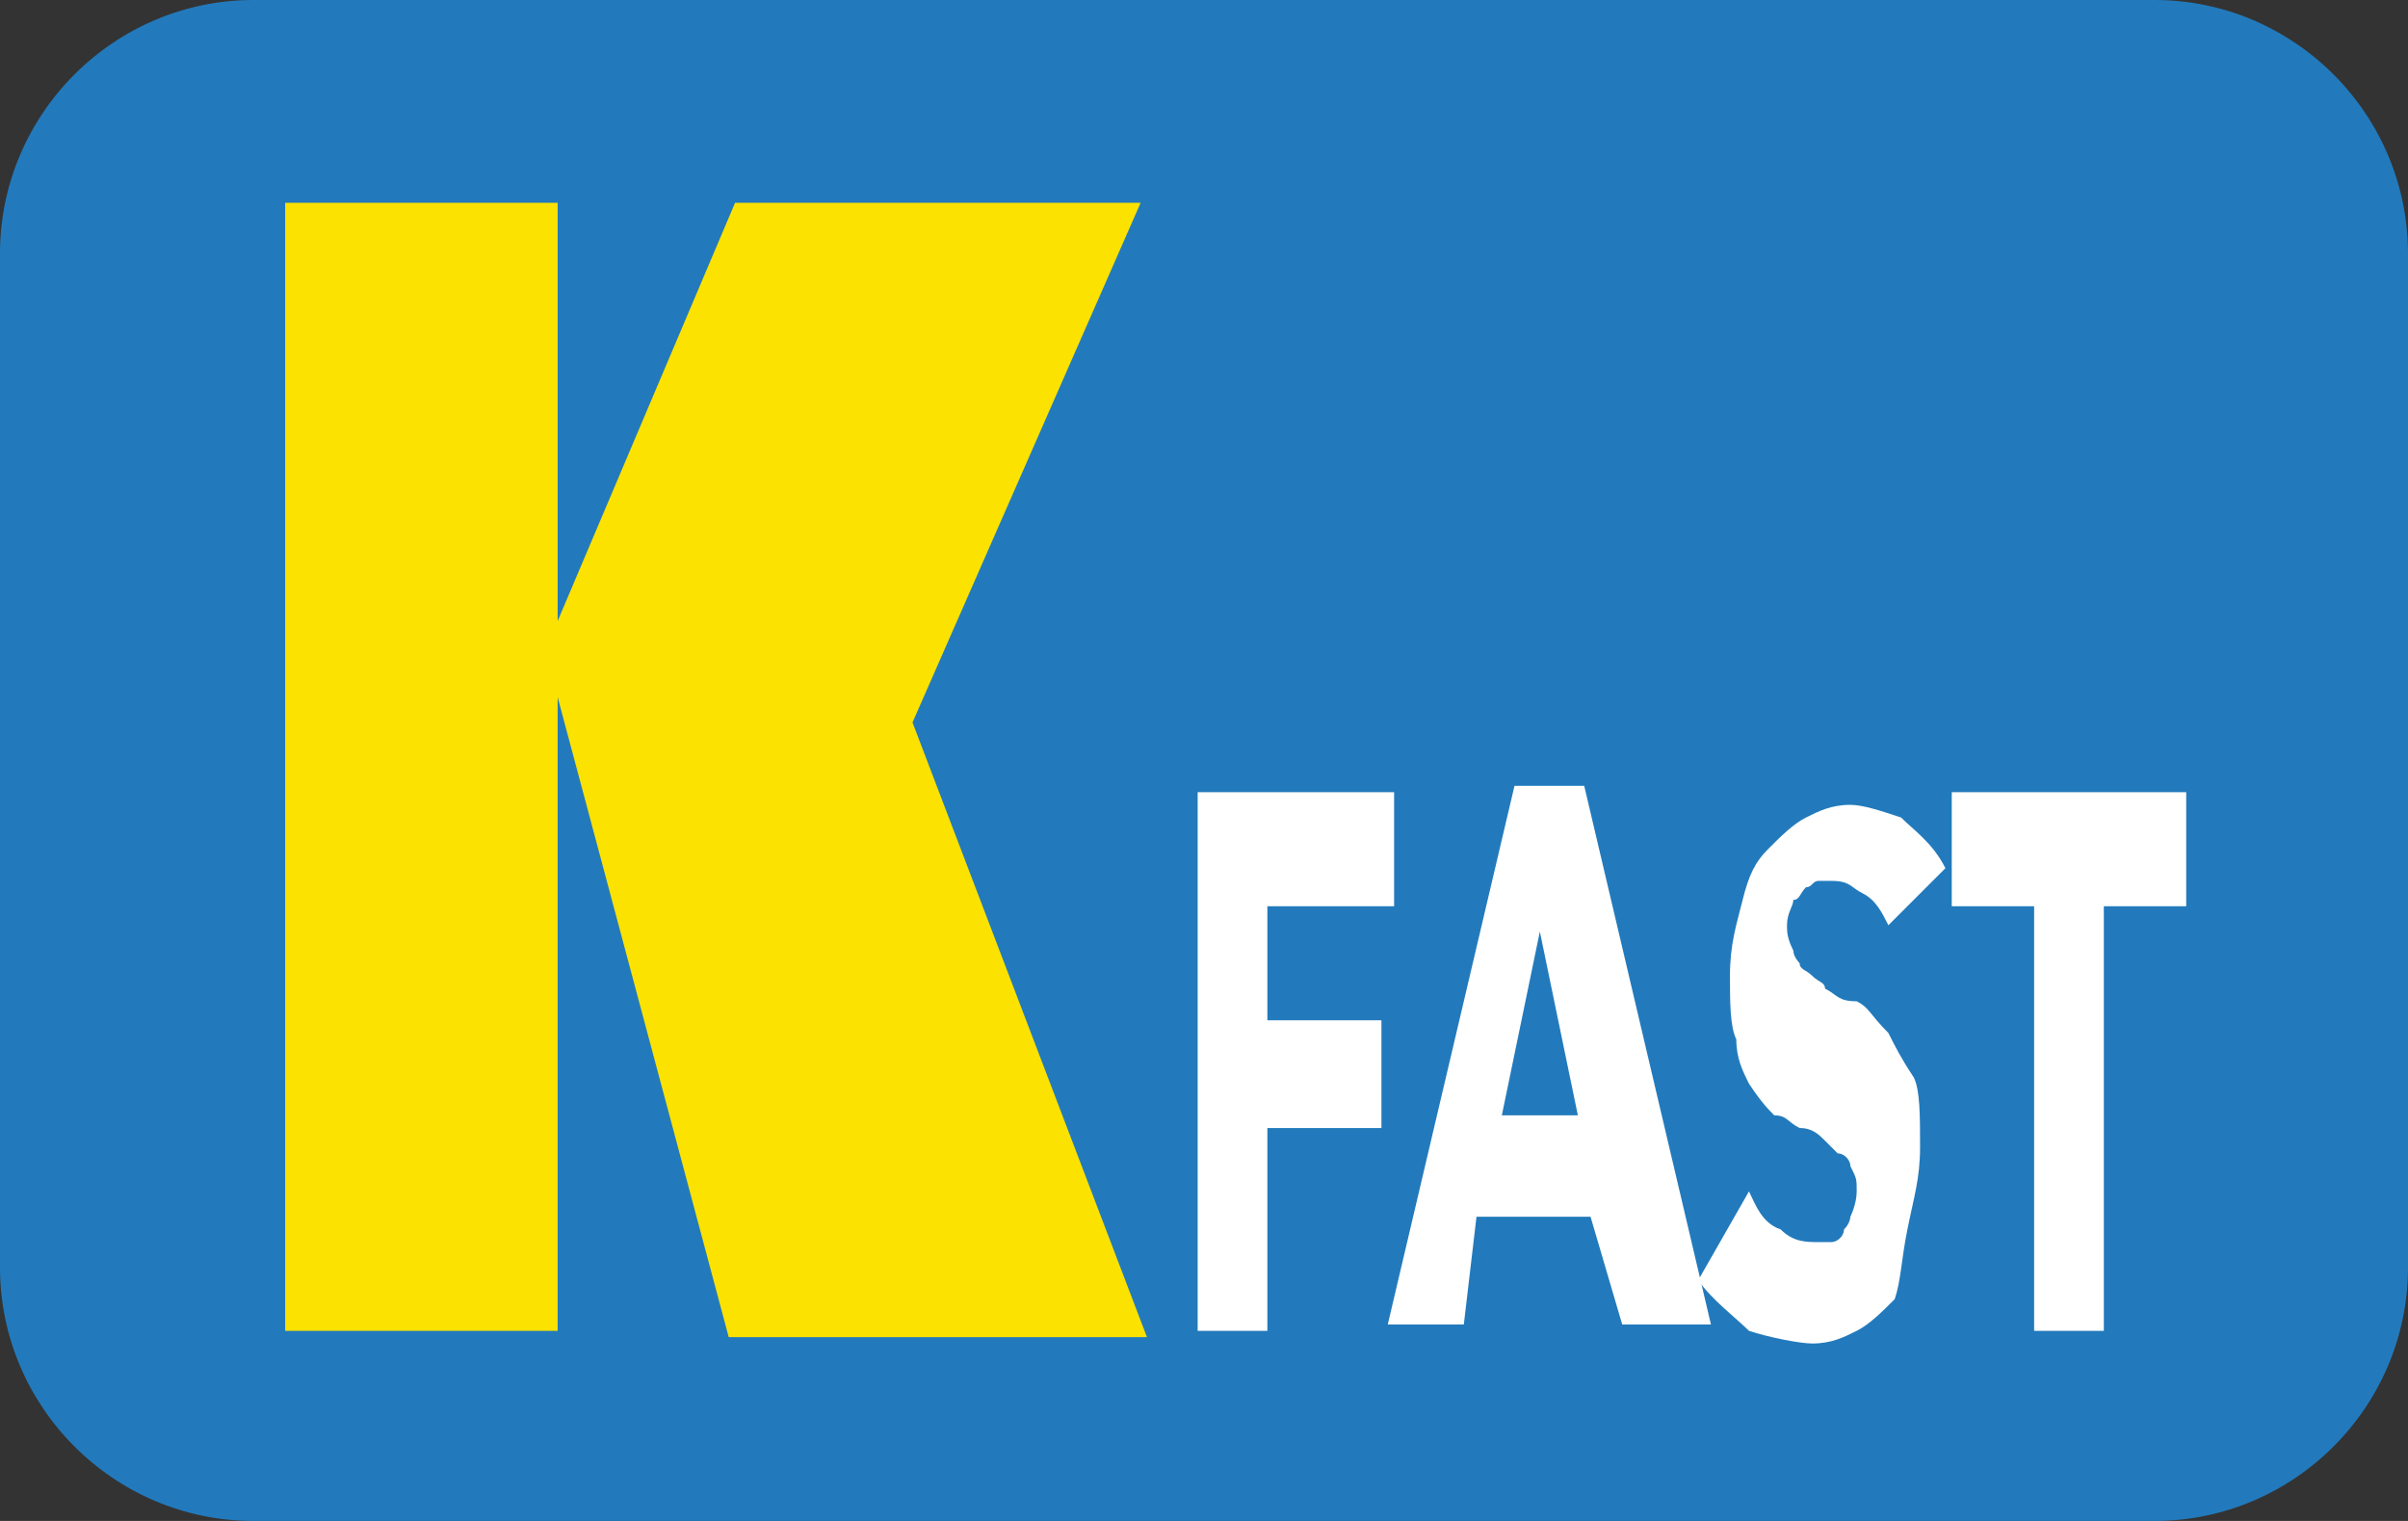 <svg version="1.1" xmlns="http://www.w3.org/2000/svg" x="0" y="0" viewBox="0 0 38 24" width="38" height="24" role="img" aria-labelledby="pi-kfast" xml:space="preserve"><rect x="0" y="0" width="38" height="24" fill="#333333" stroke="none"/><title id="pi-kfast">KFast</title><style type="text/css">.st0{fill:#227abc}.st1{fill:#fff}</style><path class="st0" d="M34 24H4c-2.2 0-4-1.8-4-4V4c0-2.2 1.8-4 4-4h30c2.2 0 4 1.8 4 4v16c0 2.2-1.8 4-4 4z"/><path class="st0" d="M33.2 23.1H5.1C3.4 23.1 2 21.7 2 20V4C2 2.3 3.4.9 5.1.9h28c1.7 0 3.1 1.4 3.1 3.1v16c.1 1.7-1.2 3.1-3 3.1z"/><path class="st1" d="M20 14.3v1.8h1.8v1.7H20V21h-1.1v-8.5H22v1.8h-2zM25.6 20.9l-.5-1.7h-1.8l-.2 1.7h-1.2l2-8.5H25l2 8.5h-1.4zm-1.3-6.2l-.6 2.9h1.2l-.6-2.9z"/><path class="st1" d="M29.8 14.6c-.1-.2-.2-.4-.4-.5-.2-.1-.2-.2-.5-.2h-.2c-.1 0-.1.1-.2.1-.1.1-.1.2-.2.2 0 .1-.1.2-.1.4 0 .1 0 .2.1.4 0 .1.1.2.1.2 0 .1.1.1.2.2s.2.1.2.2c.2.1.2.2.5.2.2.1.2.2.5.5.1.2.2.4.4.7.1.2.1.6.1 1.1s-.1.8-.2 1.3-.1.8-.2 1.1c-.2.2-.4.4-.6.5s-.4.2-.7.2c-.2 0-.7-.1-1-.2-.2-.2-.6-.5-.8-.8l.8-1.4c.1.2.2.5.5.6.2.2.4.2.6.2h.2c.1 0 .2-.1.2-.2.1-.1.1-.2.1-.2s.1-.2.1-.4 0-.2-.1-.4c0-.1-.1-.2-.2-.2l-.2-.2c-.1-.1-.2-.2-.4-.2-.2-.1-.2-.2-.4-.2-.1-.1-.2-.2-.4-.5-.1-.2-.2-.4-.2-.7-.1-.2-.1-.6-.1-1 0-.5.1-.8.2-1.2s.2-.6.4-.8c.2-.2.4-.4.6-.5s.4-.2.7-.2c.2 0 .5.1.8.2.2.2.5.4.7.8l-.9.9zM33.2 14.3V21h-1.1v-6.7h-1.3v-1.8h3.7v1.8h-1.3z"/><g><path d="M8.8 11v10H4.5V3.2h4.3v6.6l2.8-6.6H18l-3.6 8.2 3.7 9.7h-6.6L8.8 11z" fill="#fce200"/></g></svg>